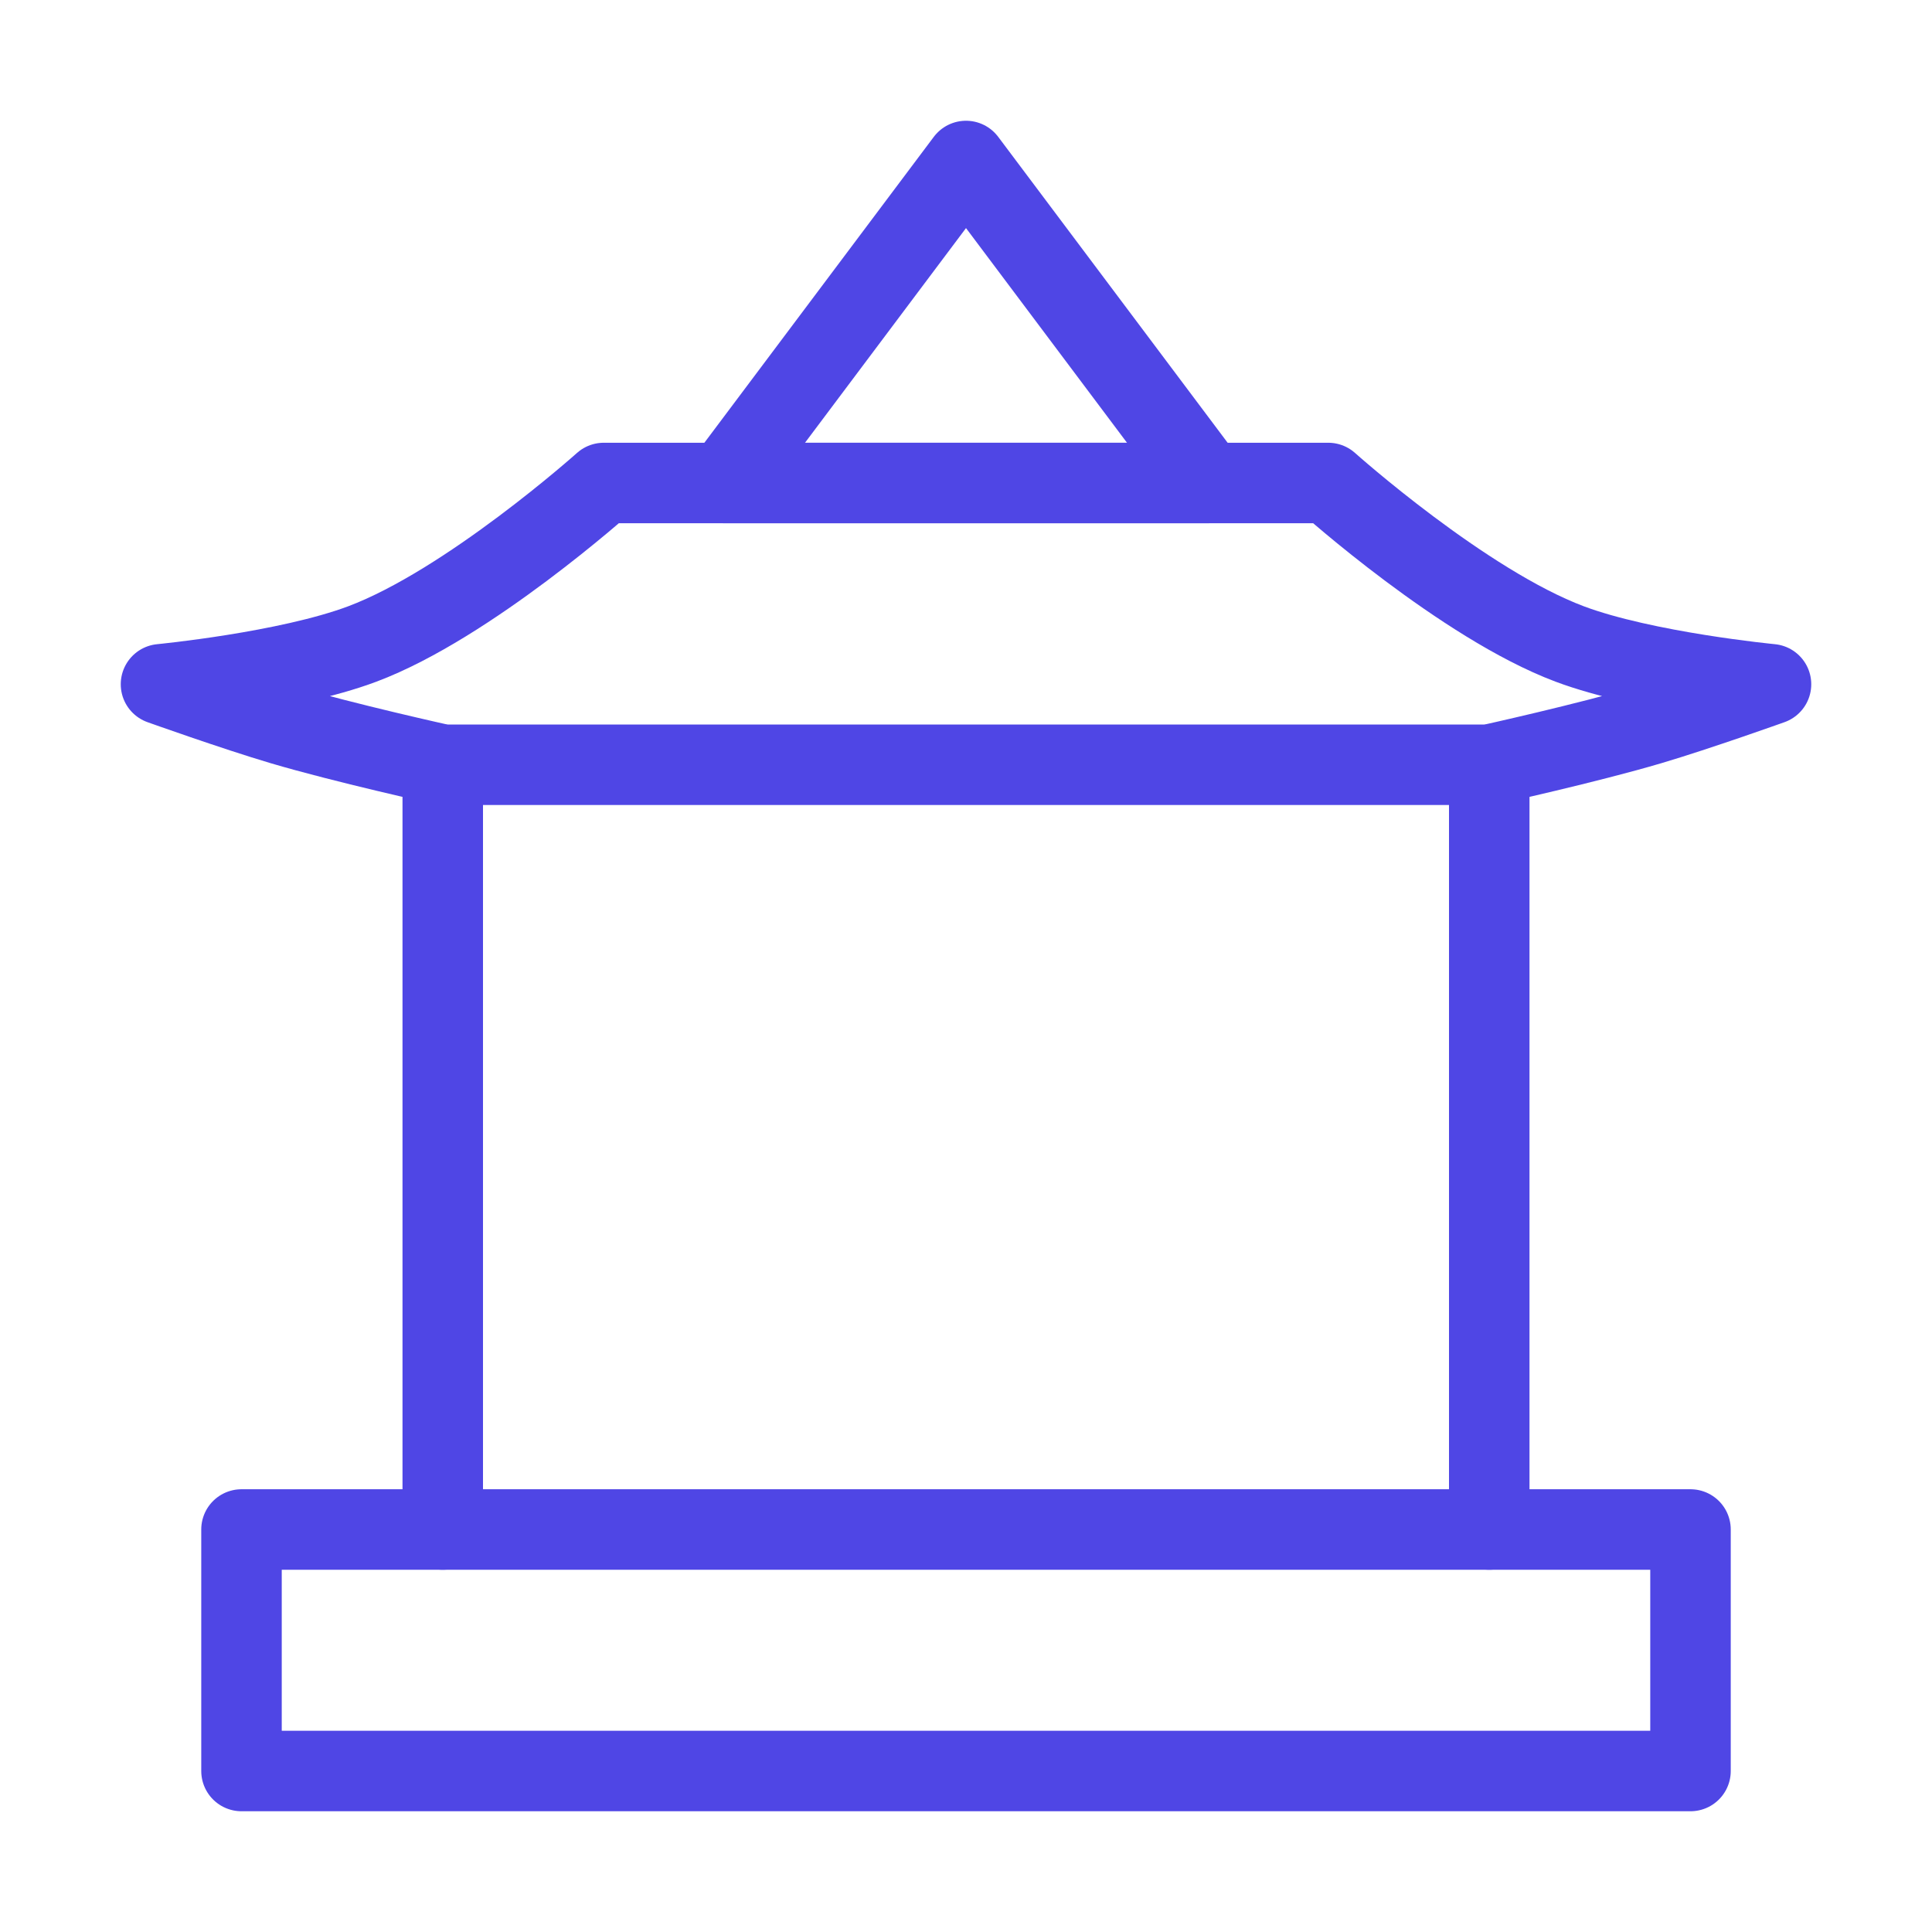 <?xml version="1.0" encoding="UTF-8"?>
<svg width="38" height="38" viewBox="0 0 48 48" fill="none" xmlns="http://www.w3.org/2000/svg">
  <path
    d="M15 12H33C33 12 36.363 15.011 39 16C40.864 16.699 44 17 44 17C44 17 42.184 17.649 41 18C39.456 18.458 37 19 37 19H24H11C11 19 8.544 18.458 7 18C5.816 17.649 4 17 4 17C4 17 7.136 16.699 9 16C11.637 15.011 15 12 15 12Z"
    fill="none" stroke="#4f46e5" stroke-width="2" stroke-linejoin="round"/>
  <path d="M18 12L24 4L30 12H18Z" stroke="#4f46e5" stroke-width="2" stroke-linecap="round" stroke-linejoin="round"/>
  <path d="M11 19L11 38" stroke="#4f46e5" stroke-width="2" stroke-linecap="round"/>
  <path d="M37 19V38" stroke="#4f46e5" stroke-width="2" stroke-linecap="round"/>
  <rect x="6" y="38" width="36" height="6" stroke="#4f46e5" stroke-width="2" stroke-linejoin="round"/>
</svg>
